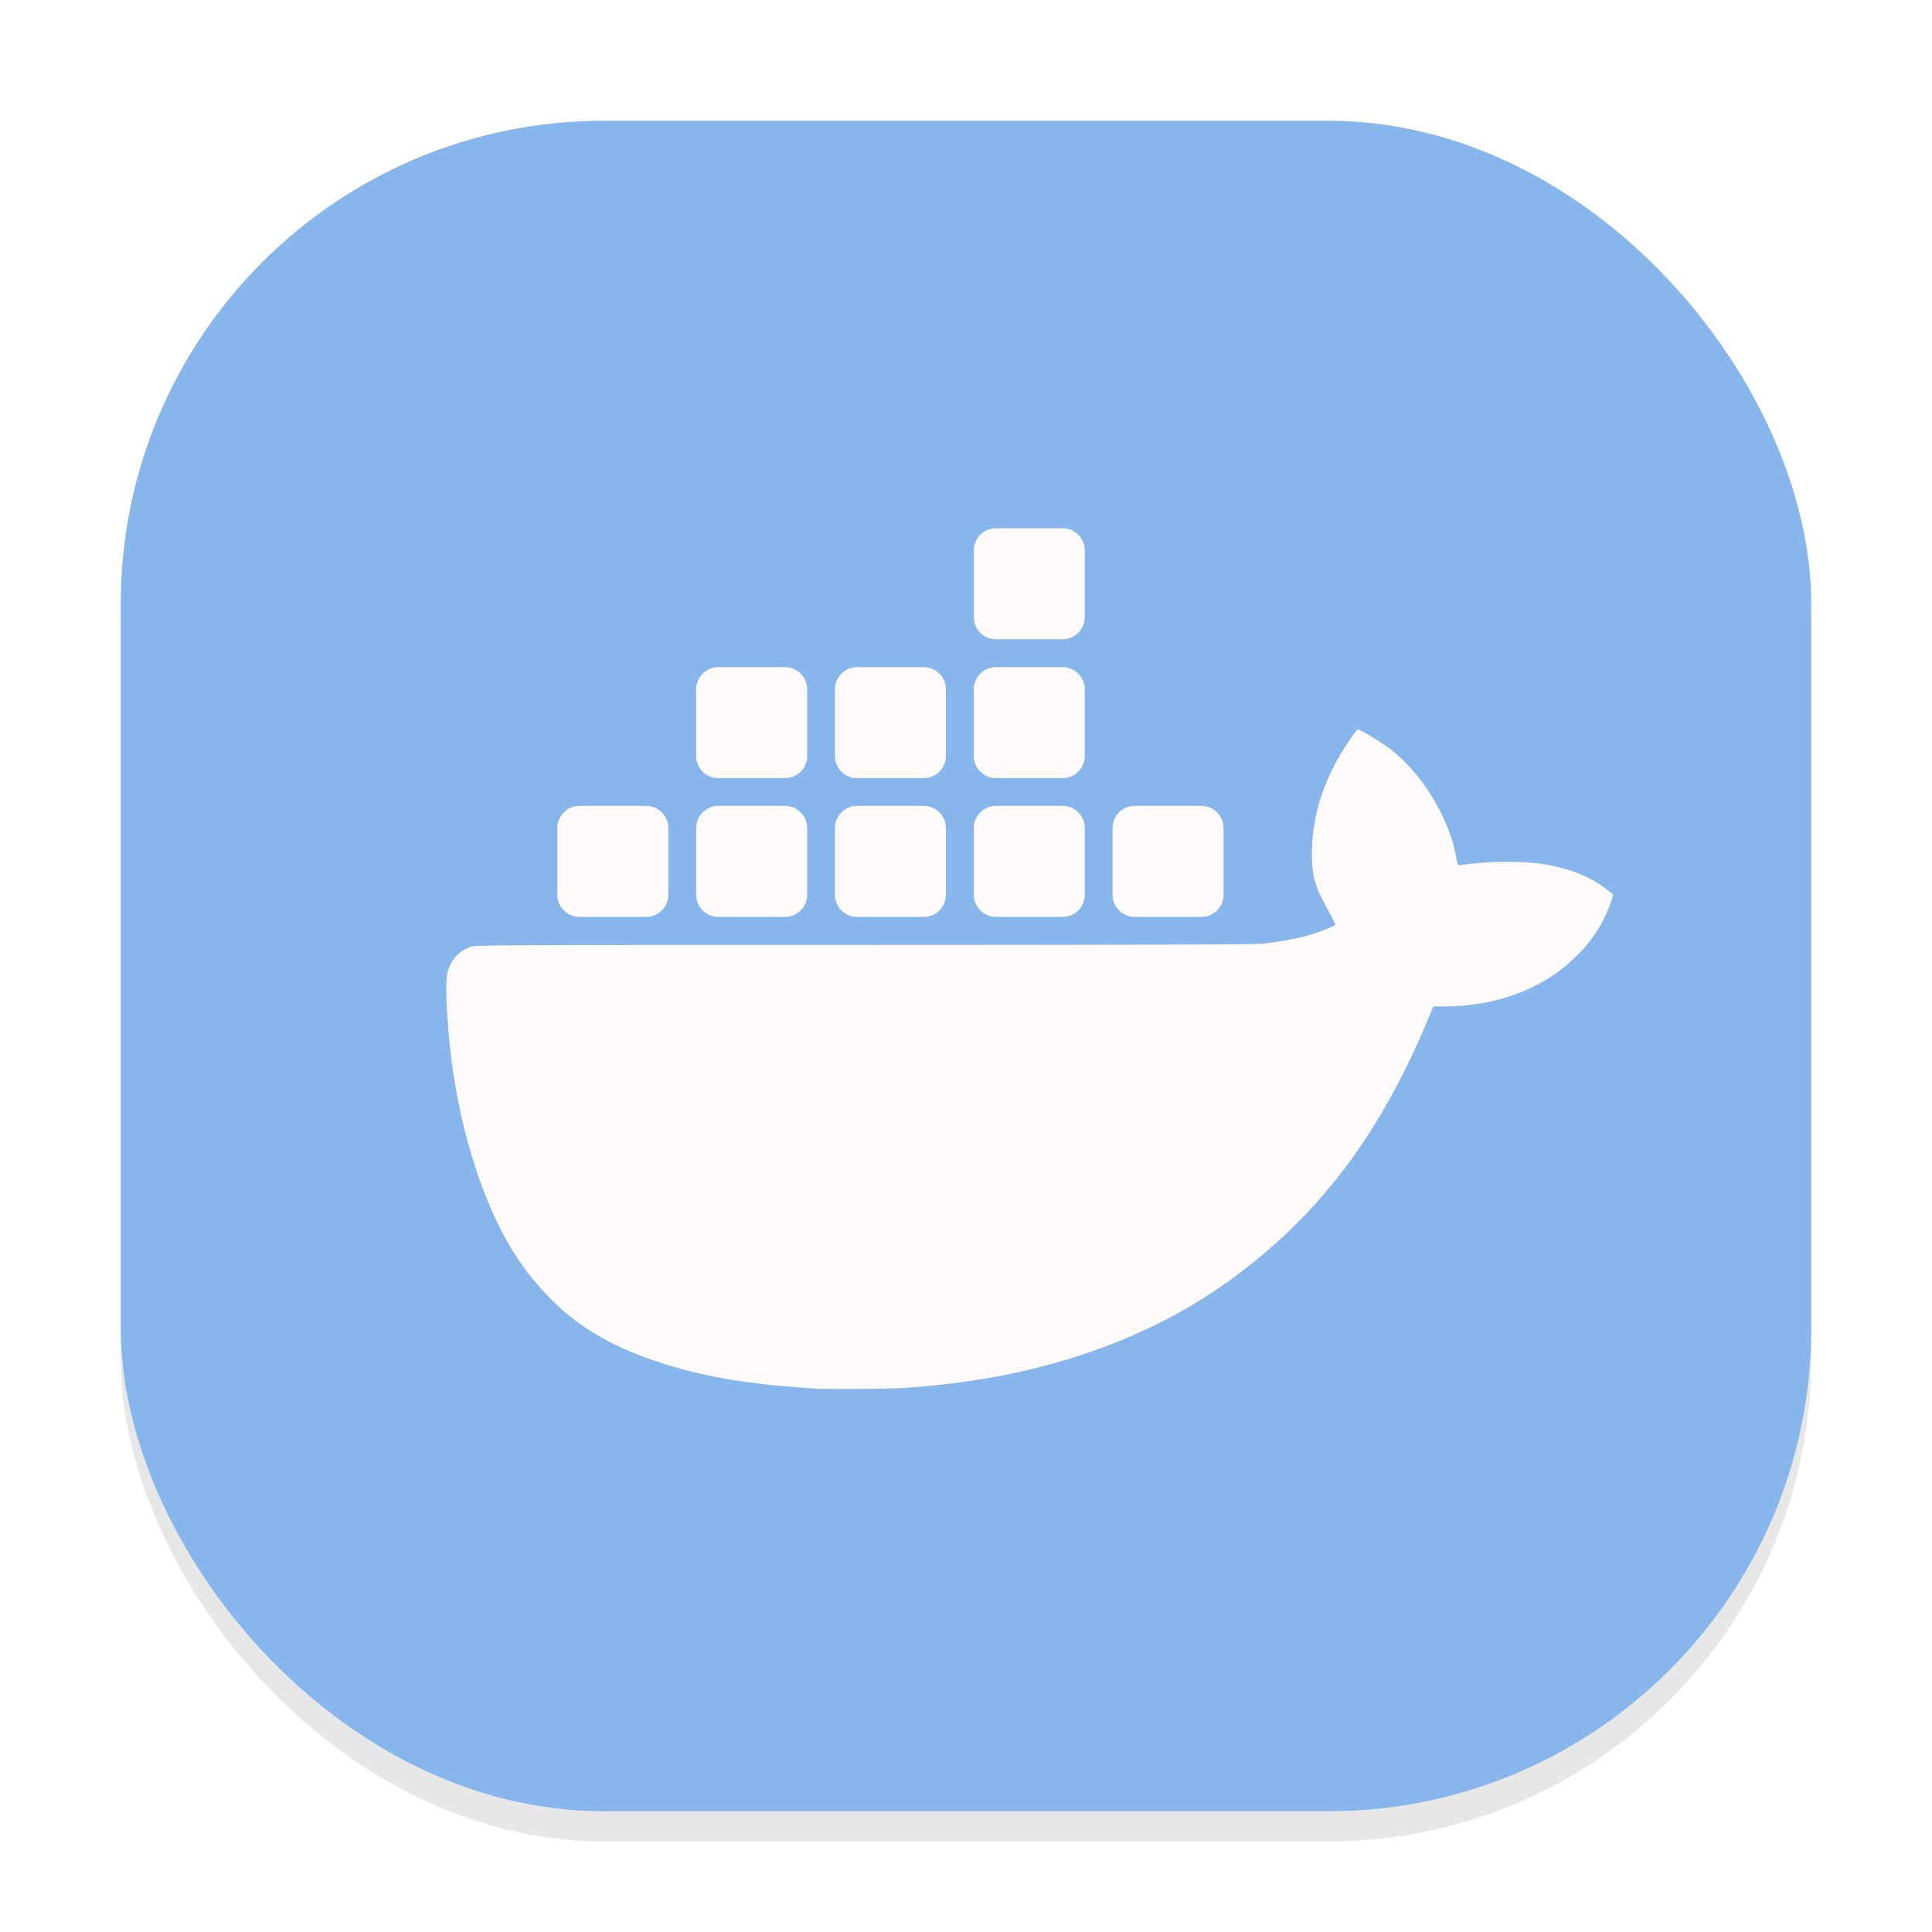 <svg width="64" height="64" viewBox="0 0 64 64" fill="none" xmlns="http://www.w3.org/2000/svg">
<g clip-path="url(#clip0_68_151)">
<g opacity="0.16" filter="url(#filter0_f_68_151)">
<rect x="4" y="5" width="56" height="56" rx="16" fill="#666569"/>
</g>
<rect x="4" y="4" width="56" height="56" rx="16" fill="#86B6EB"/>
<path d="M26.979 45.998C24.831 45.859 23.378 45.622 21.965 45.169C19.935 44.525 18.629 43.648 17.469 42.14C16.028 40.277 15.087 37.101 14.854 34.124C14.771 33.079 14.76 32.459 14.826 32.209C14.871 32.023 14.959 31.851 15.084 31.707C15.209 31.563 15.367 31.451 15.543 31.38C15.718 31.303 15.739 31.303 28.546 31.303C36.962 31.303 41.514 31.289 41.778 31.265C42.217 31.223 42.906 31.105 43.234 31.014C43.69 30.889 44.237 30.677 44.237 30.624C44.179 30.495 44.115 30.368 44.045 30.245C43.641 29.492 43.457 29.2 43.46 28.281C43.46 27.271 43.697 26.345 44.205 25.345C44.414 24.934 44.926 24.161 44.985 24.161C45.048 24.161 45.671 24.537 45.96 24.743C47.113 25.579 48.015 27.132 48.241 28.399C48.29 28.667 48.293 28.678 48.391 28.657C49.228 28.536 50.077 28.515 50.919 28.594C51.873 28.727 52.587 28.988 53.161 29.413C53.315 29.527 53.44 29.632 53.44 29.649C53.209 30.45 52.764 31.173 52.152 31.738C51.086 32.769 49.564 33.333 47.851 33.34H47.478L47.391 33.556C45.72 37.651 43.606 40.34 40.73 42.418C37.84 44.508 34.138 45.723 29.869 45.981C29.382 46.012 27.366 46.022 26.979 45.998Z" fill="#FFFAFA"/>
<path d="M21.404 26.696H19.196C18.791 26.696 18.462 27.025 18.462 27.431V29.639C18.462 30.045 18.791 30.374 19.196 30.374H21.404C21.81 30.374 22.139 30.045 22.139 29.639V27.431C22.139 27.025 21.81 26.696 21.404 26.696Z" fill="#FFFAFA"/>
<path d="M26.004 26.696H23.796C23.39 26.696 23.061 27.025 23.061 27.431V29.639C23.061 30.045 23.39 30.374 23.796 30.374H26.004C26.41 30.374 26.739 30.045 26.739 29.639V27.431C26.739 27.025 26.41 26.696 26.004 26.696Z" fill="#FFFAFA"/>
<path d="M30.6 26.696H28.393C27.987 26.696 27.658 27.025 27.658 27.431V29.639C27.658 30.045 27.987 30.374 28.393 30.374H30.6C31.006 30.374 31.335 30.045 31.335 29.639V27.431C31.335 27.025 31.006 26.696 30.6 26.696Z" fill="#FFFAFA"/>
<path d="M35.2 26.696H32.993C32.587 26.696 32.258 27.025 32.258 27.431V29.639C32.258 30.045 32.587 30.374 32.993 30.374H35.2C35.606 30.374 35.935 30.045 35.935 29.639V27.431C35.935 27.025 35.606 26.696 35.2 26.696Z" fill="#FFFAFA"/>
<path d="M39.797 26.696H37.589C37.183 26.696 36.854 27.025 36.854 27.431V29.639C36.854 30.045 37.183 30.374 37.589 30.374H39.797C40.203 30.374 40.532 30.045 40.532 29.639V27.431C40.532 27.025 40.203 26.696 39.797 26.696Z" fill="#FFFAFA"/>
<path d="M26.004 22.1H23.796C23.39 22.1 23.061 22.429 23.061 22.835V25.042C23.061 25.448 23.39 25.777 23.796 25.777H26.004C26.41 25.777 26.739 25.448 26.739 25.042V22.835C26.739 22.429 26.41 22.1 26.004 22.1Z" fill="#FFFAFA"/>
<path d="M30.6 22.1H28.393C27.987 22.1 27.658 22.429 27.658 22.835V25.042C27.658 25.448 27.987 25.777 28.393 25.777H30.6C31.006 25.777 31.335 25.448 31.335 25.042V22.835C31.335 22.429 31.006 22.1 30.6 22.1Z" fill="#FFFAFA"/>
<path d="M35.2 22.1H32.993C32.587 22.1 32.258 22.429 32.258 22.835V25.042C32.258 25.448 32.587 25.777 32.993 25.777H35.2C35.606 25.777 35.935 25.448 35.935 25.042V22.835C35.935 22.429 35.606 22.1 35.2 22.1Z" fill="#FFFAFA"/>
<path d="M35.2 17.5H32.993C32.587 17.5 32.258 17.829 32.258 18.235V20.442C32.258 20.848 32.587 21.177 32.993 21.177H35.2C35.606 21.177 35.935 20.848 35.935 20.442V18.235C35.935 17.829 35.606 17.5 35.2 17.5Z" fill="#FFFAFA"/>
</g>
<defs>
<filter id="filter0_f_68_151" x="0" y="1" width="64" height="64" filterUnits="userSpaceOnUse" color-interpolation-filters="sRGB">
<feFlood flood-opacity="0" result="BackgroundImageFix"/>
<feBlend mode="normal" in="SourceGraphic" in2="BackgroundImageFix" result="shape"/>
<feGaussianBlur stdDeviation="2" result="effect1_foregroundBlur_68_151"/>
</filter>
<clipPath id="clip0_68_151">
<rect width="64" height="64" fill="white"/>
</clipPath>
</defs>
</svg>

